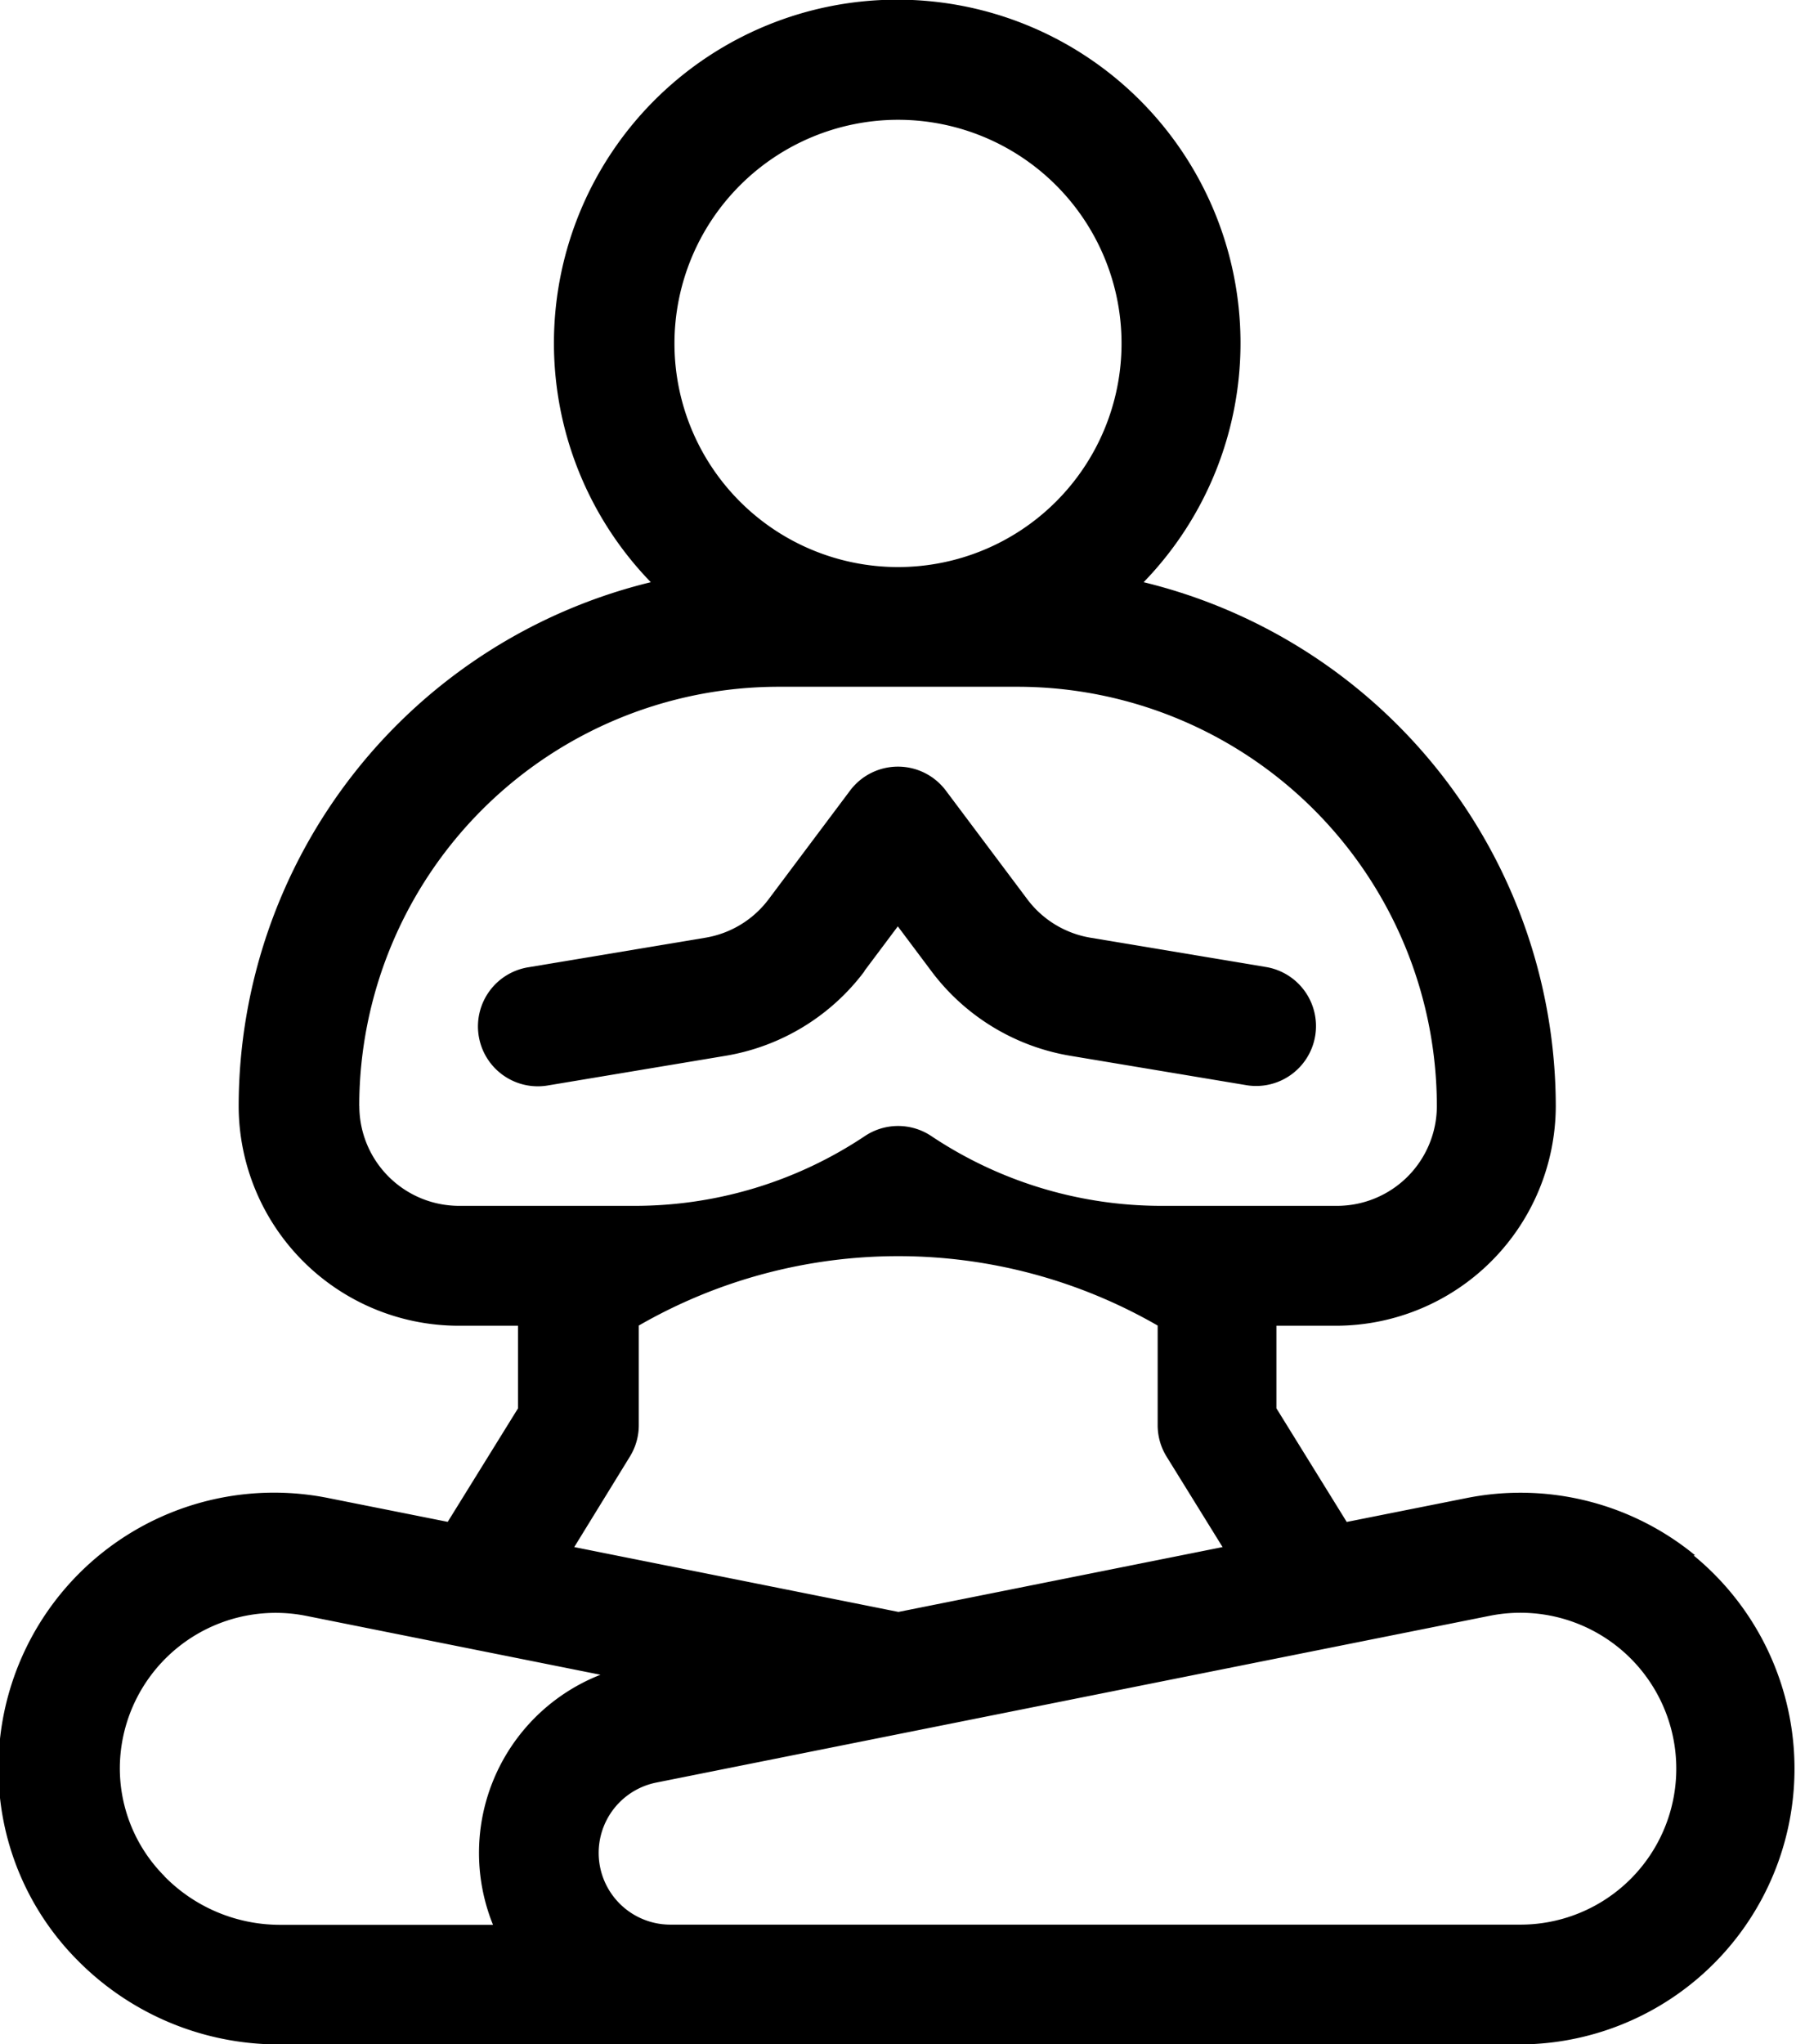 <svg xmlns="http://www.w3.org/2000/svg" width="19.588" height="22.287" viewBox="0 0 19.588 22.287">
  <g id="Group_99" data-name="Group 99" transform="translate(-791 -204)">
    <path id="Path_140" data-name="Path 140" d="M885.2,350.228l.365-.487.365.487a2.384,2.384,0,0,0,1.522.925l1.924.321a.653.653,0,0,0,.215-1.288l-1.923-.321a1.084,1.084,0,0,1-.692-.421l-.887-1.183a.653.653,0,0,0-1.045,0l-.887,1.183a1.084,1.084,0,0,1-.692.421l-1.923.321a.653.653,0,1,0,.215,1.288l1.924-.321a2.384,2.384,0,0,0,1.522-.925Zm0,0" transform="translate(-84.773 -135.642)"/>
    <path id="Path_141" data-name="Path 141" d="M809.488,220.956a3,3,0,0,0-2.5-.623l-1.3.259-.767-1.239v-.9h.653a2.4,2.4,0,0,0,2.394-2.394,5.887,5.887,0,0,0-4.495-5.712,3.744,3.744,0,1,0-5.375,0,5.887,5.887,0,0,0-4.495,5.712,2.4,2.4,0,0,0,2.394,2.394h.653v.9l-.767,1.238-1.3-.259a3.006,3.006,0,0,0-3.6,2.9,2.963,2.963,0,0,0,.863,2.139,3.082,3.082,0,0,0,2.182.917h13.537a3.006,3.006,0,0,0,1.906-5.331Zm-8.694-15.65a2.438,2.438,0,1,1-2.438,2.438,2.44,2.44,0,0,1,2.438-2.438Zm-5.876,10.752a4.576,4.576,0,0,1,4.571-4.571H802.1a4.576,4.576,0,0,1,4.571,4.571,1.089,1.089,0,0,1-1.088,1.088H803.67a4.517,4.517,0,0,1-2.513-.761.652.652,0,0,0-.724,0,4.518,4.518,0,0,1-2.513.761h-1.913a1.089,1.089,0,0,1-1.088-1.088Zm2.949,3.826a.652.652,0,0,0,.1-.344v-1.089a5.669,5.669,0,0,1,5.659,0v1.089a.65.65,0,0,0,.1.344l.608.982-3.535.707-3.536-.707Zm-5.072,4.571a1.667,1.667,0,0,1-.488-1.2,1.7,1.7,0,0,1,2.033-1.639l3.209.642a2.086,2.086,0,0,0-1.172,2.726h-2.331a1.767,1.767,0,0,1-1.251-.527Zm14.788.527h-9.271a.782.782,0,0,1-.153-1.549l9.09-1.818a1.7,1.7,0,1,1,.333,3.367Zm0,0"/>
  </g>
</svg>

